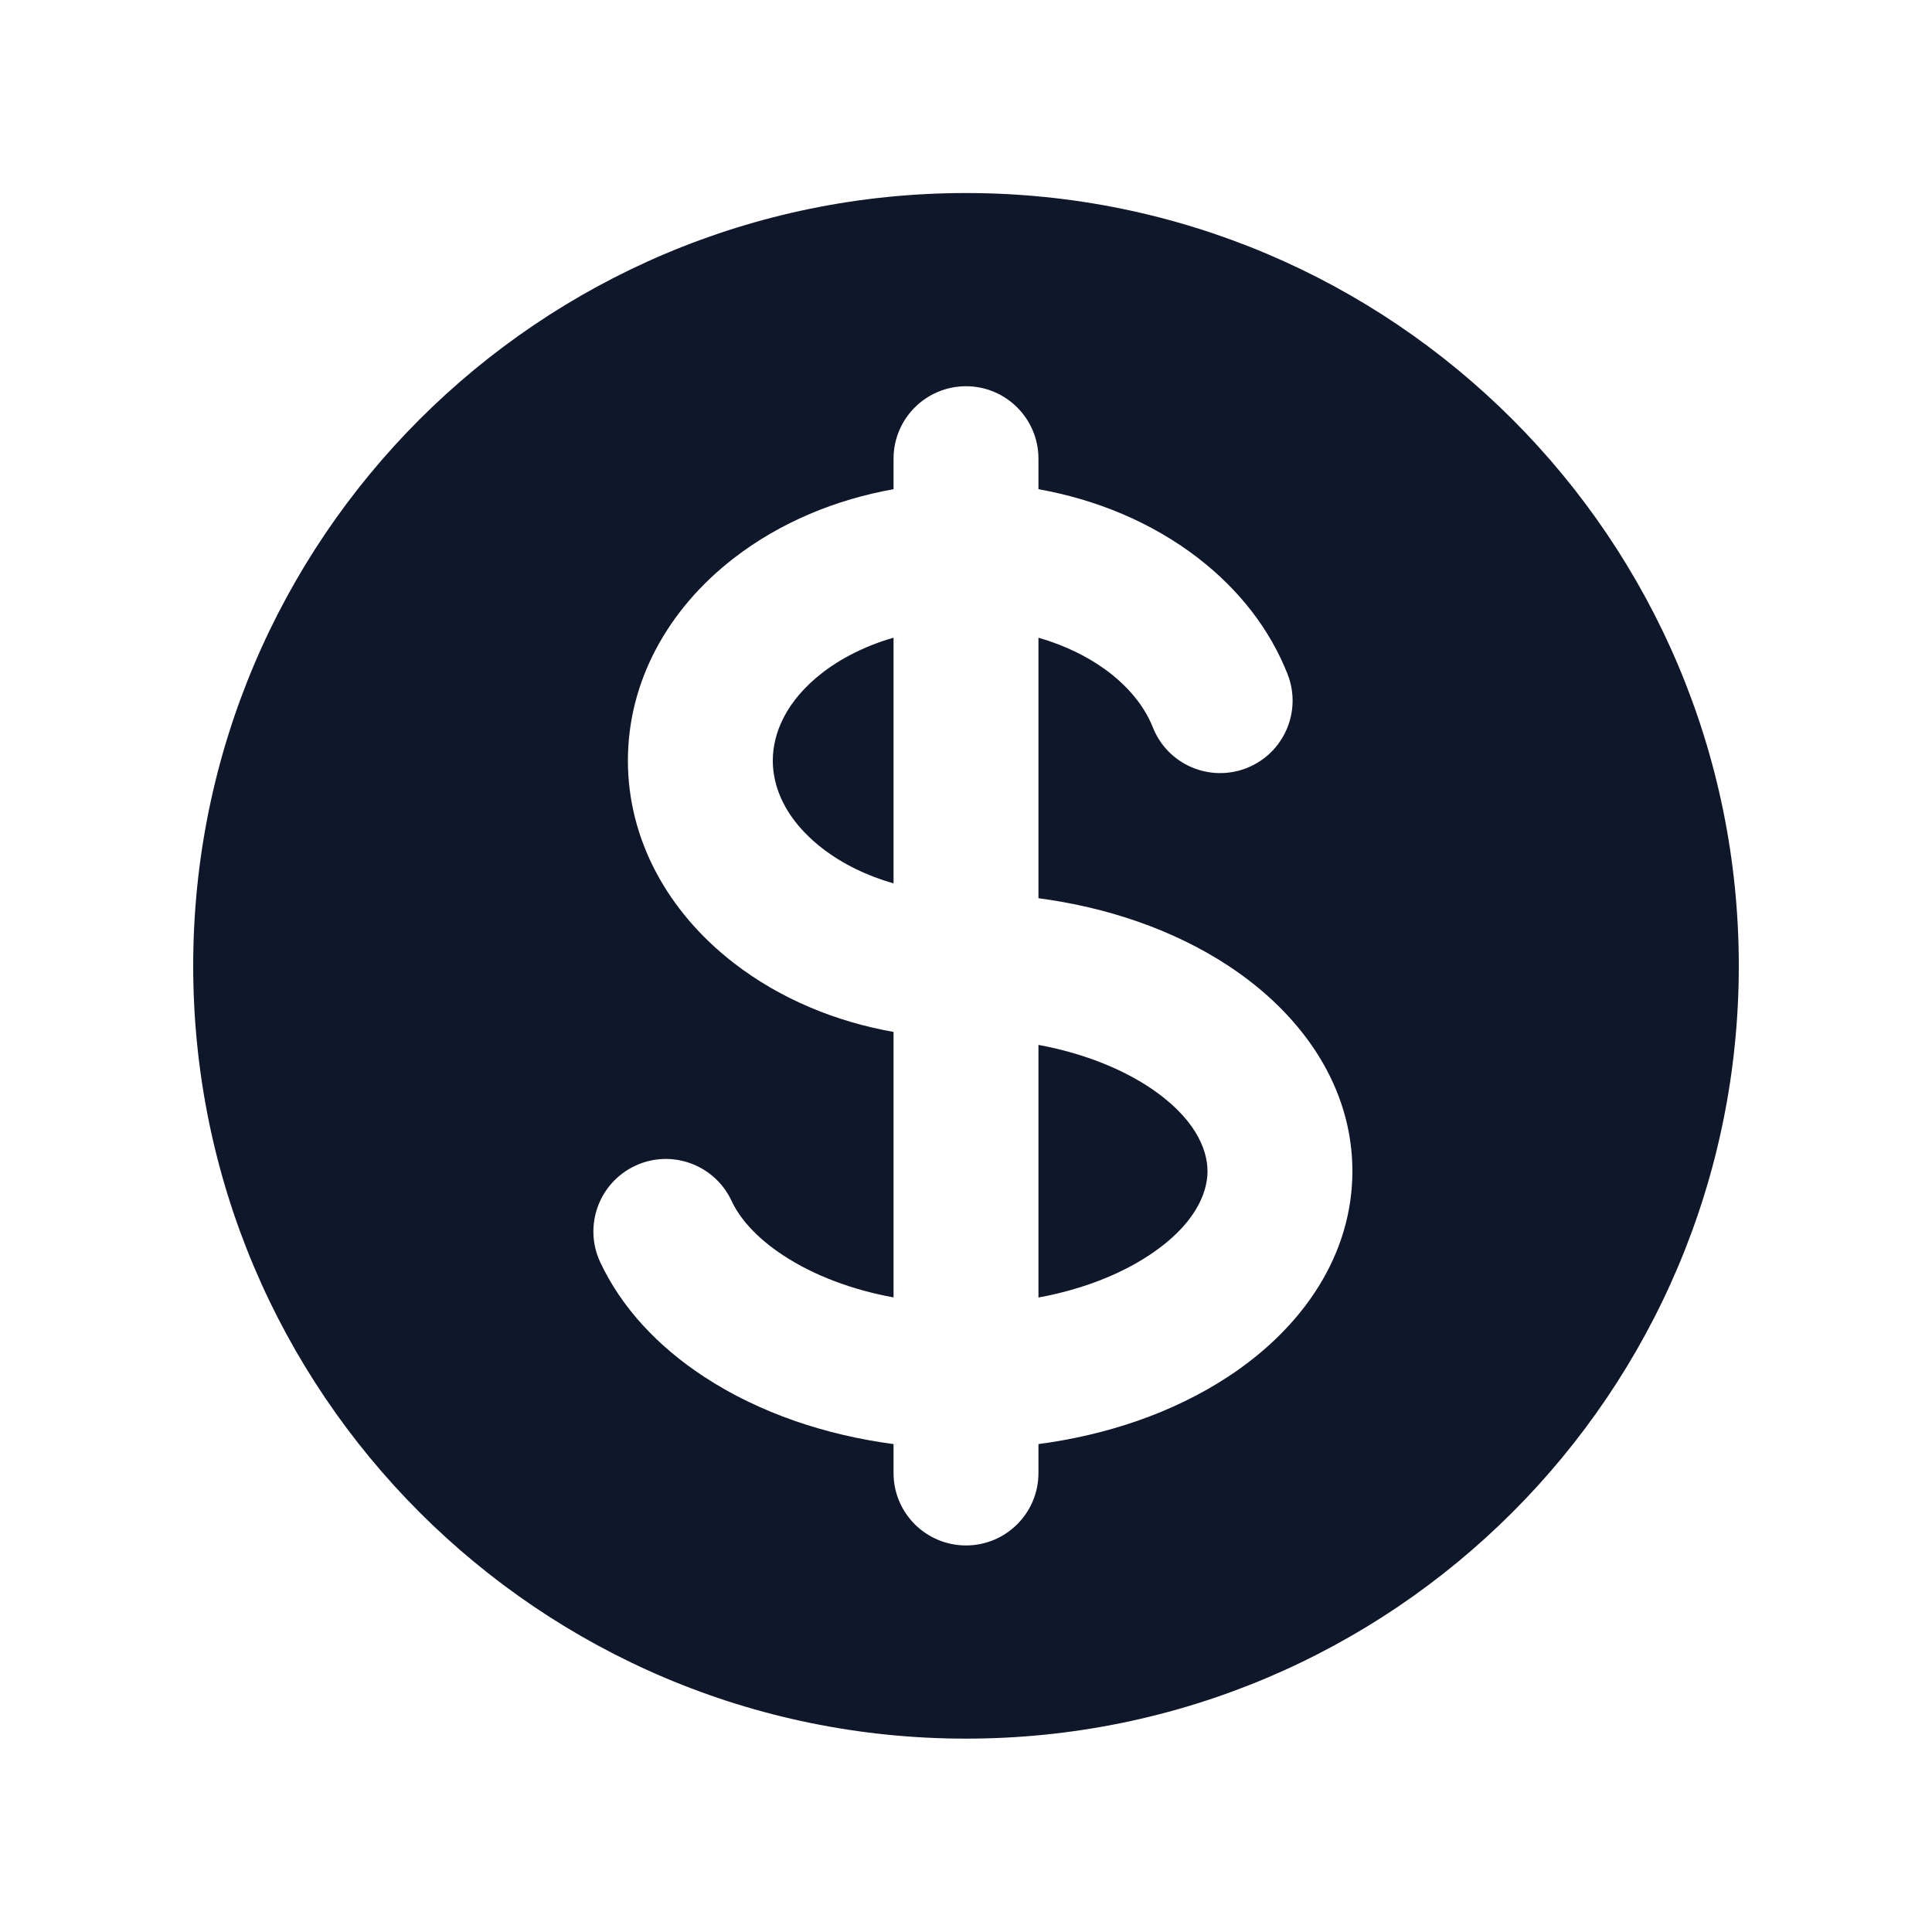 <svg width="24" height="24" viewBox="0 0 24 24" fill="none" xmlns="http://www.w3.org/2000/svg">
<path d="M12.9 12.98V16.118C13.418 16.023 13.89 15.845 14.266 15.599C14.844 15.221 15 14.822 15 14.549C15 14.277 14.844 13.878 14.266 13.499C13.89 13.254 13.418 13.076 12.9 12.98Z" fill="#0F172A"/>
<path d="M9.995 10.341C10.06 10.409 10.133 10.475 10.216 10.539C10.466 10.732 10.768 10.879 11.1 10.974V7.922C11.01 7.947 10.923 7.977 10.838 8.01C10.784 8.031 10.731 8.054 10.68 8.078C10.512 8.156 10.356 8.249 10.216 8.357C9.764 8.707 9.6 9.109 9.6 9.448C9.6 9.669 9.669 9.916 9.842 10.158C9.886 10.22 9.937 10.281 9.995 10.341Z" fill="#0F172A"/>
<path fill-rule="evenodd" clip-rule="evenodd" d="M21.6 11.998C21.6 17.3 17.302 21.598 12 21.598C6.698 21.598 2.4 17.3 2.4 11.998C2.4 6.697 6.698 2.398 12 2.398C17.302 2.398 21.6 6.697 21.6 11.998ZM12 4.798C12.497 4.798 12.9 5.201 12.9 5.698V6.077C13.611 6.204 14.302 6.484 14.884 6.933C15.396 7.328 15.776 7.82 15.994 8.373C16.177 8.836 15.949 9.358 15.487 9.541C15.024 9.723 14.502 9.496 14.32 9.033C14.232 8.812 14.064 8.575 13.784 8.357C13.534 8.165 13.232 8.017 12.9 7.922V11.158C13.738 11.269 14.56 11.54 15.251 11.992C16.195 12.61 16.8 13.516 16.8 14.548C16.8 15.581 16.195 16.487 15.251 17.105C14.56 17.557 13.738 17.828 12.9 17.939V18.298C12.9 18.796 12.497 19.198 12 19.198C11.503 19.198 11.1 18.796 11.1 18.298V17.939C10.263 17.828 9.441 17.557 8.75 17.105C8.171 16.726 7.721 16.244 7.456 15.679C7.246 15.229 7.44 14.693 7.89 14.482C8.34 14.271 8.876 14.466 9.087 14.916C9.183 15.123 9.381 15.367 9.735 15.598C10.111 15.844 10.582 16.022 11.1 16.117V12.819C10.389 12.693 9.698 12.413 9.117 11.964C8.281 11.318 7.8 10.415 7.8 9.448C7.8 8.482 8.281 7.579 9.117 6.933C9.698 6.484 10.389 6.204 11.1 6.077V5.698C11.1 5.201 11.503 4.798 12 4.798Z" fill="#0F172A"/>
</svg>

